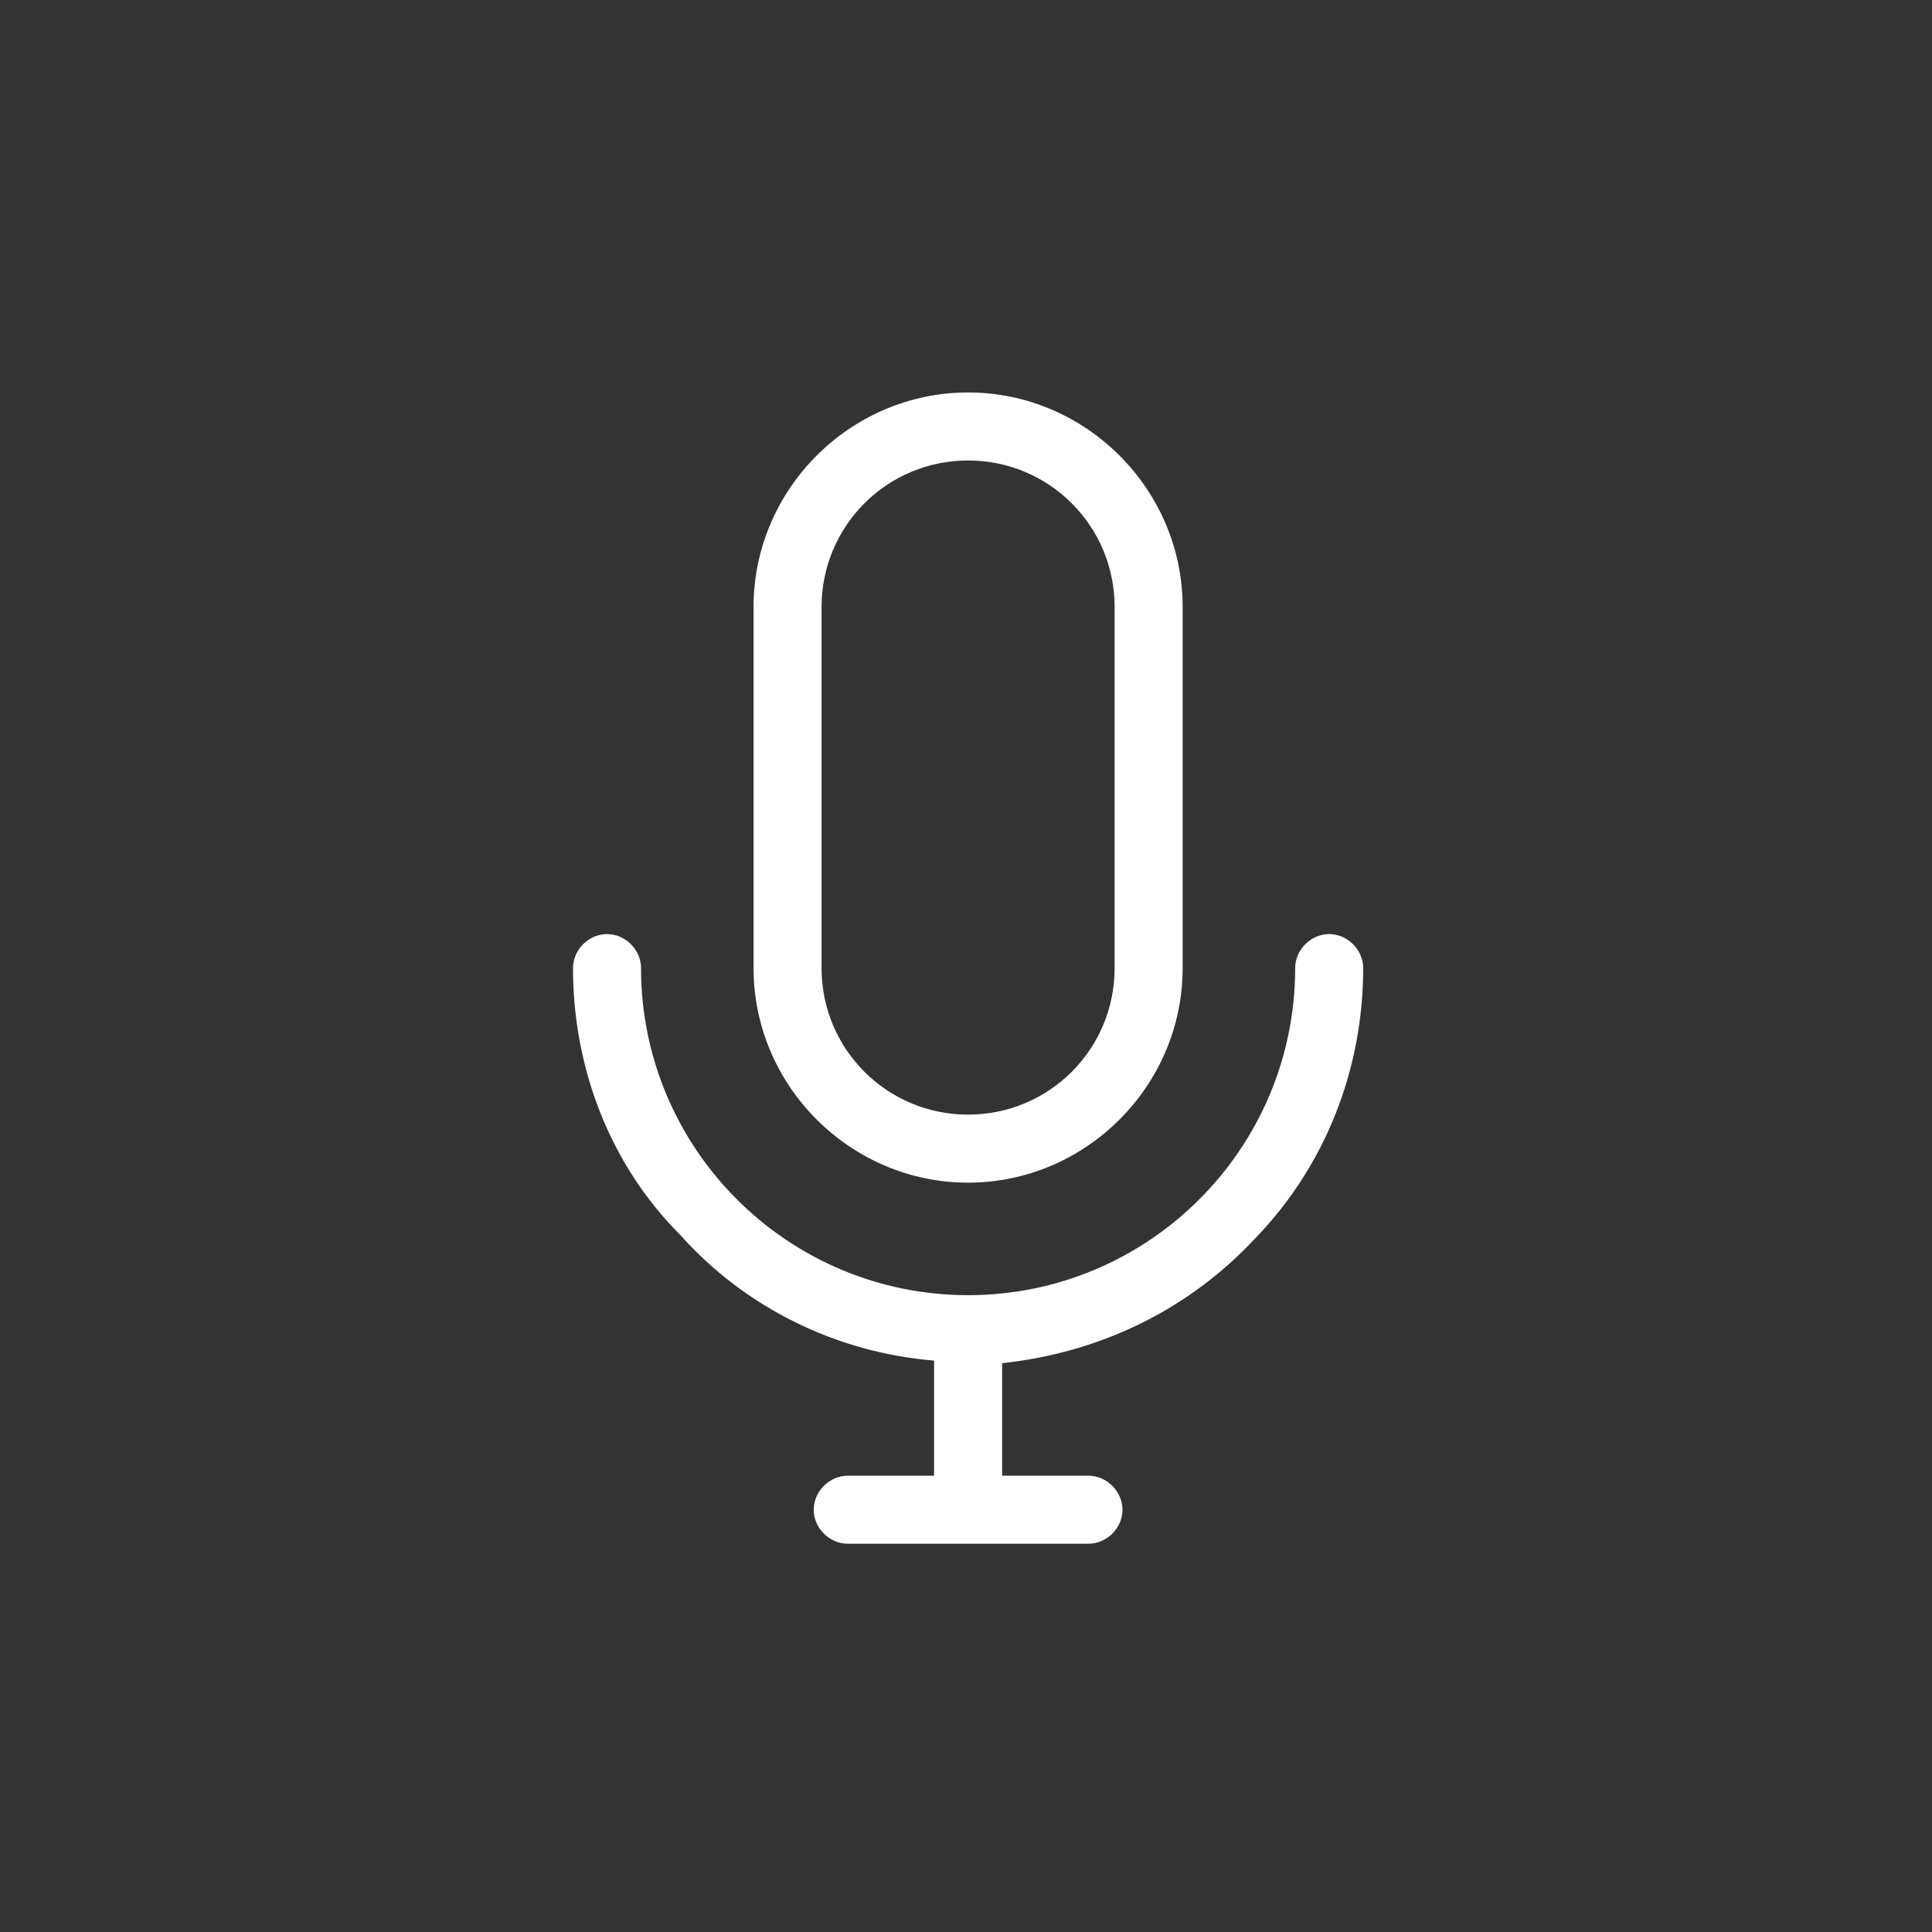 <?xml version="1.0" encoding="UTF-8" standalone="no"?>
<!DOCTYPE svg PUBLIC "-//W3C//DTD SVG 1.1//EN" "http://www.w3.org/Graphics/SVG/1.1/DTD/svg11.dtd">
<svg width="100%" height="100%" viewBox="0 0 128 128" version="1.1" xmlns="http://www.w3.org/2000/svg" xmlns:xlink="http://www.w3.org/1999/xlink" xml:space="preserve" xmlns:serif="http://www.serif.com/" style="fill-rule:evenodd;clip-rule:evenodd;stroke-linejoin:round;stroke-miterlimit:2;">
    <rect x="0" y="0" width="128" height="128" fill="#333333" stroke="none"/>
    <g transform="matrix(0.24,0,0,0.24,0,0)">
        <g transform="matrix(3.167,0,0,3.167,64,64)">
            <g>
                <g transform="matrix(0.098,0,0,0.098,14,14)">
                    <path d="M512,702.836C407.273,702.836 321.164,616.727 321.164,512L321.164,190.836C321.164,86.109 407.273,0 512,0C616.727,0 702.836,86.109 702.836,190.836L702.836,512C702.836,616.727 616.727,702.836 512,702.836ZM512,60.509C439.855,60.509 381.673,118.691 381.673,190.836L381.673,512C381.673,584.145 439.855,642.327 512,642.327C584.145,642.327 642.327,584.145 642.327,512L642.327,190.836C642.327,118.691 584.145,60.509 512,60.509Z" style="fill:white;fill-rule:nonzero;"/>
                </g>
                <g transform="matrix(0.098,0,0,0.098,14,14)">
                    <path d="M404.945,1024C388.655,1024 374.691,1010.04 374.691,993.745C374.691,977.455 388.655,963.491 404.945,963.491L481.745,963.491L481.745,861.091C395.636,854.109 314.182,814.545 256,749.382C193.164,686.545 160.582,600.436 160.582,512C160.582,495.709 174.545,481.745 190.836,481.745C207.127,481.745 221.091,495.709 221.091,512C221.091,672.582 351.418,802.909 512,802.909C672.582,802.909 802.909,672.582 802.909,512C802.909,495.709 816.873,481.745 833.164,481.745C849.455,481.745 863.418,495.709 863.418,512C863.418,600.436 830.836,686.545 768,751.709C707.491,816.873 628.364,854.109 542.255,863.418L542.255,963.491L619.055,963.491C635.345,963.491 649.309,977.455 649.309,993.745C649.309,1010.04 635.345,1024 619.055,1024L404.945,1024Z" style="fill:white;fill-rule:nonzero;"/>
                </g>
            </g>
        </g>
    </g>
</svg>
